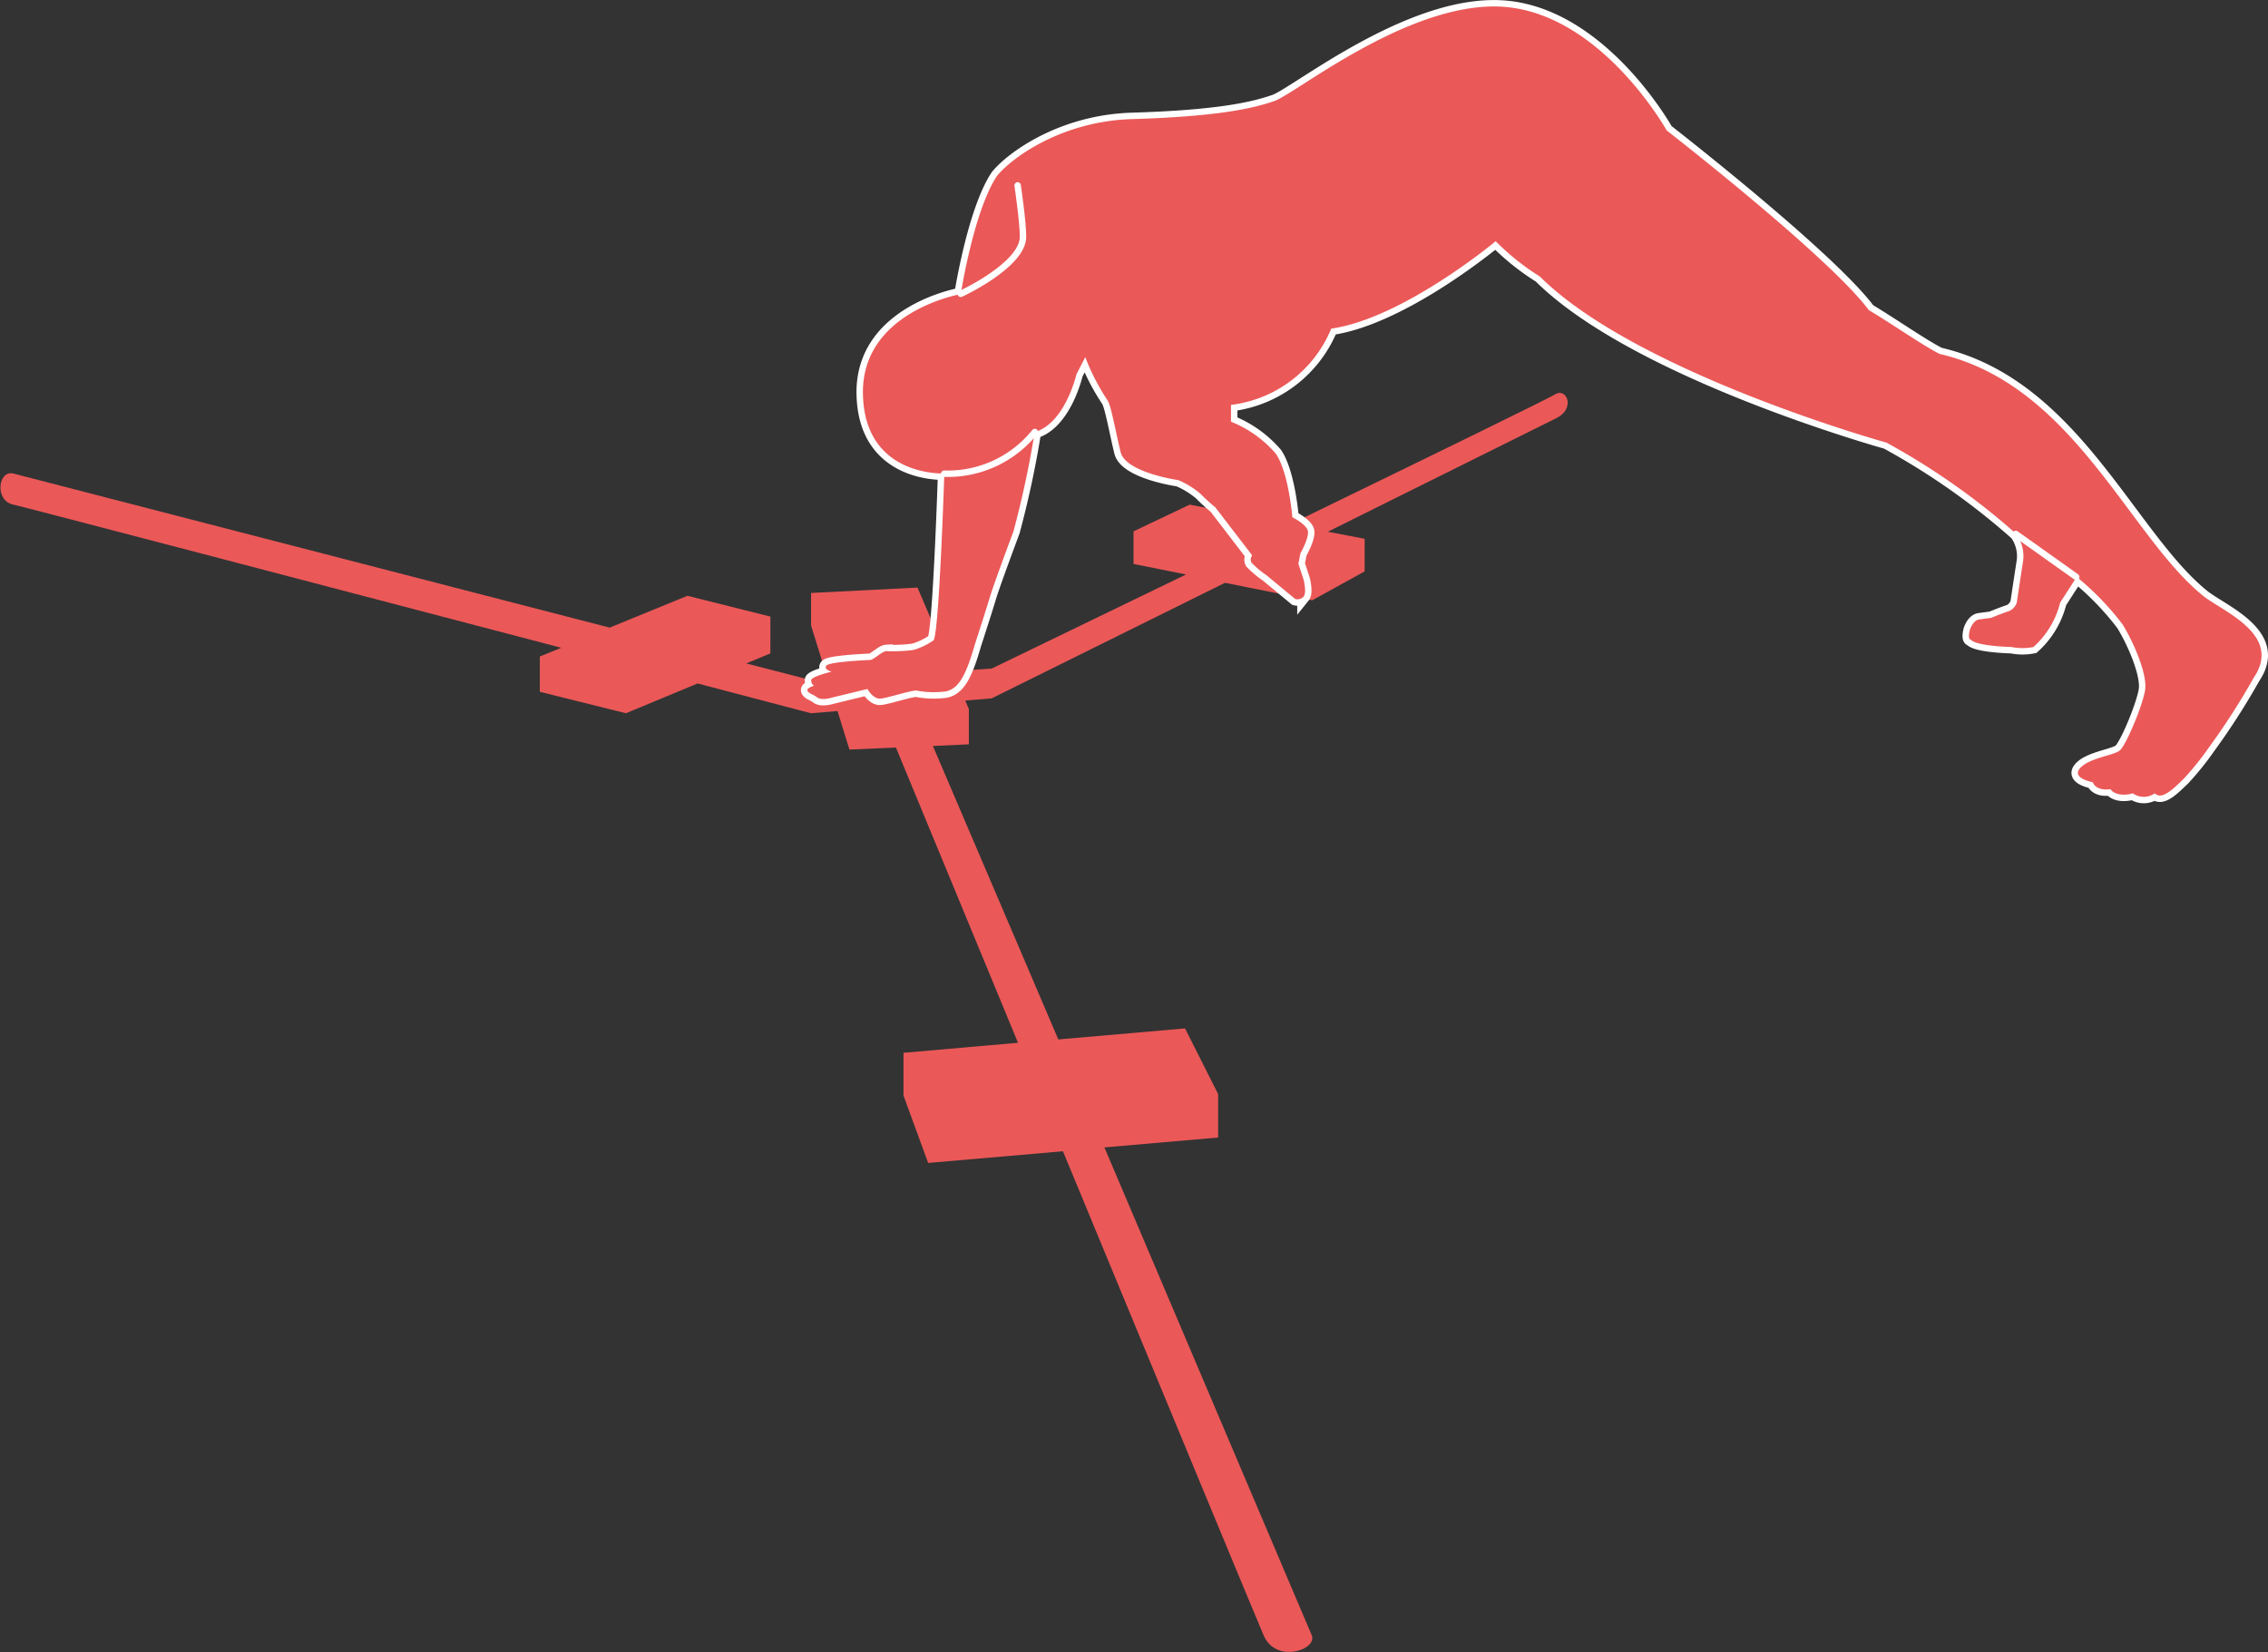 <svg id="Layer_1" data-name="Layer 1" xmlns="http://www.w3.org/2000/svg" viewBox="0 0 176.67 128.7"><rect x="0" y="0" width="176.67" height="128.7" fill="#333333" stroke="none"/><defs><style>.cls-1,.cls-2{fill:#eb5858;}.cls-2,.cls-3{stroke:#fff;stroke-miterlimit:10;}.cls-3{fill:none;stroke-linecap:round;stroke-width:0.5px;}</style></defs><title>inferormedial_reach</title><path class="cls-1" d="M715.6,349.62c-.45.3-10.42,5.16-20.75,10.18L687,358.28l-4.37,2.08v2.54l4.09.82-15.14,7.33-3,.2-2.78-6.51-8.29.42v2.54l1.3,4.18-1.27.08-5.08-1.31,1.88-.78V367l-6.46-1.62-6.06,2.48-46.44-12c-1.2-.31-1.5,2.13,0,2.42.66.14,24.7,6.44,42.67,11.15l-1.67.68v2.75l6.71,1.67,5.58-2.32,8.83,2.32,2.07-.17.93,3,3.62-.16,9.51,23-8.92.78v3.33l1.92,5.25,10.5-.91c7.51,18.15,15.4,37.21,15.63,37.7.94,2.25,4.22,1.13,3.75,0l-16.15-38,8.86-.77V404.2l-2.58-5.12-9.87.86L667,377.08l2.8-.13V374.2l-.28-.66,2.06-.17,18.17-9,6.8,1.36,4.08-2.25v-2.54l-2.87-.55,17.83-8.86C717,350.82,716.44,349.3,715.6,349.62Z" transform="translate(-594.33 -318.97)"/><path class="cls-2" d="M693.6,326.84c1.71-.59,11-8.2,18.36-7.29s12.2,9.58,12.2,9.58,12.6,9.79,15.75,14c1.69,1,4.21,2.76,5.51,3.41,10.47,2.42,14.8,14.3,20.6,18.9,1.53,1.19,6.12,3,3.87,6.32a54.61,54.61,0,0,1-3.54,5.5,22.14,22.14,0,0,1-1.92,2.38c-.71.67-1.67,1.71-2.25,1.13a1.48,1.48,0,0,1-1.71,0s-1.21.38-1.75-.33c-1.17.17-1.37-.54-1.37-.54s-1.67-.29-1-1.08,2.58-1,3.08-1.37,1.83-3.58,2-4.75-.83-3.58-1.75-5.08a21.78,21.78,0,0,0-3.58-3.71s-.93,1.44-1.29,2a6.87,6.87,0,0,1-2.08,3.46,4.35,4.35,0,0,1-1.71,0s-2.78-.06-3.17-.58c-.27,0-.08-.73-.08-.73s.22-.77.75-.84l.91-.12s1-.41,1.41-.53a1.13,1.13,0,0,0,.59-.66s.38-2.53.5-3.28a3,3,0,0,0-.53-2.06,54.66,54.66,0,0,0-10.12-7.12s-19.42-5.4-27-12.94a18.89,18.89,0,0,1-3.44-2.75s-7.19,6-12.81,6.81a9.71,9.71,0,0,1-7.81,5.94v1.31a9,9,0,0,1,3.5,2.5c1,1.48,1.28,4.94,1.28,4.94s1,.5,1.19,1-.56,1.81-.56,1.81l-.16.81.41,1.25s.25,1,0,1.31a.64.64,0,0,1-.66.19l-2.22-1.84a7.37,7.37,0,0,1-1.19-1,.55.55,0,0,1,.06-.56L689,358.49a13.68,13.68,0,0,1-1.16-1.06,6.75,6.75,0,0,0-1.72-1.06s-4.11-.58-4.5-2.19-.73-3.56-1-4a16.81,16.81,0,0,1-1.75-3.39l-.69,1.34s-.87,3.81-3.25,4.5a76.21,76.21,0,0,1-1.66,7.75s-1.5,4-1.84,5.13-.91,2.88-1.19,3.75c-.72,2.53-1.31,3.34-2.19,3.56a7,7,0,0,1-2.34-.06c-.5,0-2.25.59-2.81.63s-1-.75-1-.75l-2.72.66s-.83.27-1.19,0-.6-.27-.75-.5.5-.41.5-.41a.49.49,0,0,1-.22-.44c0-.28,1.59-.66,1.59-.66s-.65-.17-.41-.47,3.14-.43,3.41-.44.93-.67,1.25-.69a12.46,12.46,0,0,0,2.13-.09,5.42,5.42,0,0,0,1.56-.75c.44-.6.84-13,.84-13s-6.2.31-6.34-6.16,7.62-7.81,7.62-7.81,1-6.44,2.81-9.19c1.13-1.41,5-4.25,10.44-4.44C689.16,328.05,691.89,327.43,693.6,326.84Z" transform="translate(-594.33 -318.97)"/><path class="cls-1" d="M693.6,326.84c1.71-.59,11-8.2,18.36-7.29s12.2,9.58,12.2,9.58,12.6,9.79,15.75,14c1.69,1,4.21,2.76,5.51,3.41,10.47,2.42,14.8,14.3,20.6,18.9,1.53,1.19,6.12,3,3.87,6.32a54.61,54.61,0,0,1-3.54,5.5,22.14,22.14,0,0,1-1.92,2.38c-.71.67-1.67,1.71-2.25,1.13a1.48,1.48,0,0,1-1.71,0s-1.21.38-1.75-.33c-1.17.17-1.37-.54-1.37-.54s-1.67-.29-1-1.08,2.58-1,3.08-1.37,1.83-3.58,2-4.75-.83-3.58-1.75-5.08a21.78,21.78,0,0,0-3.58-3.71s-.93,1.44-1.29,2a6.87,6.87,0,0,1-2.08,3.46,4.35,4.35,0,0,1-1.71,0s-2.78-.06-3.17-.58c-.27,0-.08-.73-.08-.73s.22-.77.75-.84l.91-.12s1-.41,1.41-.53a1.13,1.13,0,0,0,.59-.66s.38-2.53.5-3.28a3,3,0,0,0-.53-2.06,54.66,54.66,0,0,0-10.12-7.12s-19.42-5.4-27-12.94a18.89,18.89,0,0,1-3.44-2.75s-7.19,6-12.81,6.81a9.71,9.71,0,0,1-7.81,5.94v1.31a9,9,0,0,1,3.5,2.5c1,1.48,1.28,4.94,1.28,4.94s1,.5,1.19,1-.56,1.81-.56,1.81l-.16.81.41,1.25s.25,1,0,1.31a.64.64,0,0,1-.66.19l-2.22-1.84a7.37,7.37,0,0,1-1.19-1,.55.55,0,0,1,.06-.56L689,358.49a13.68,13.68,0,0,1-1.16-1.06,6.75,6.75,0,0,0-1.72-1.06s-4.11-.58-4.5-2.19-.73-3.56-1-4a16.81,16.81,0,0,1-1.75-3.39l-.69,1.34s-.87,3.81-3.25,4.5a76.21,76.21,0,0,1-1.66,7.75s-1.5,4-1.84,5.13-.91,2.88-1.19,3.75c-.72,2.53-1.31,3.34-2.19,3.56a7,7,0,0,1-2.34-.06c-.5,0-2.25.59-2.81.63s-1-.75-1-.75l-2.72.66s-.83.27-1.19,0-.6-.27-.75-.5.5-.41.5-.41a.49.49,0,0,1-.22-.44c0-.28,1.59-.66,1.59-.66s-.65-.17-.41-.47,3.14-.43,3.41-.44.93-.67,1.25-.69a12.46,12.46,0,0,0,2.13-.09,5.42,5.42,0,0,0,1.56-.75c.44-.6.84-13,.84-13s-6.2.31-6.34-6.16,7.62-7.81,7.62-7.81,1-6.44,2.81-9.19c1.13-1.41,5-4.25,10.44-4.44C689.16,328.05,691.89,327.43,693.6,326.84Z" transform="translate(-594.33 -318.97)"/><path class="cls-3" d="M673.6,333.41s.42,2.83.42,4c0,2.21-4.85,4.45-4.85,4.45" transform="translate(-594.33 -318.97)"/><line class="cls-3" x1="157.02" y1="41.59" x2="161.73" y2="44.94"/><path class="cls-3" d="M667.88,355.87a8.69,8.69,0,0,0,7.06-3.25" transform="translate(-594.33 -318.97)"/></svg>